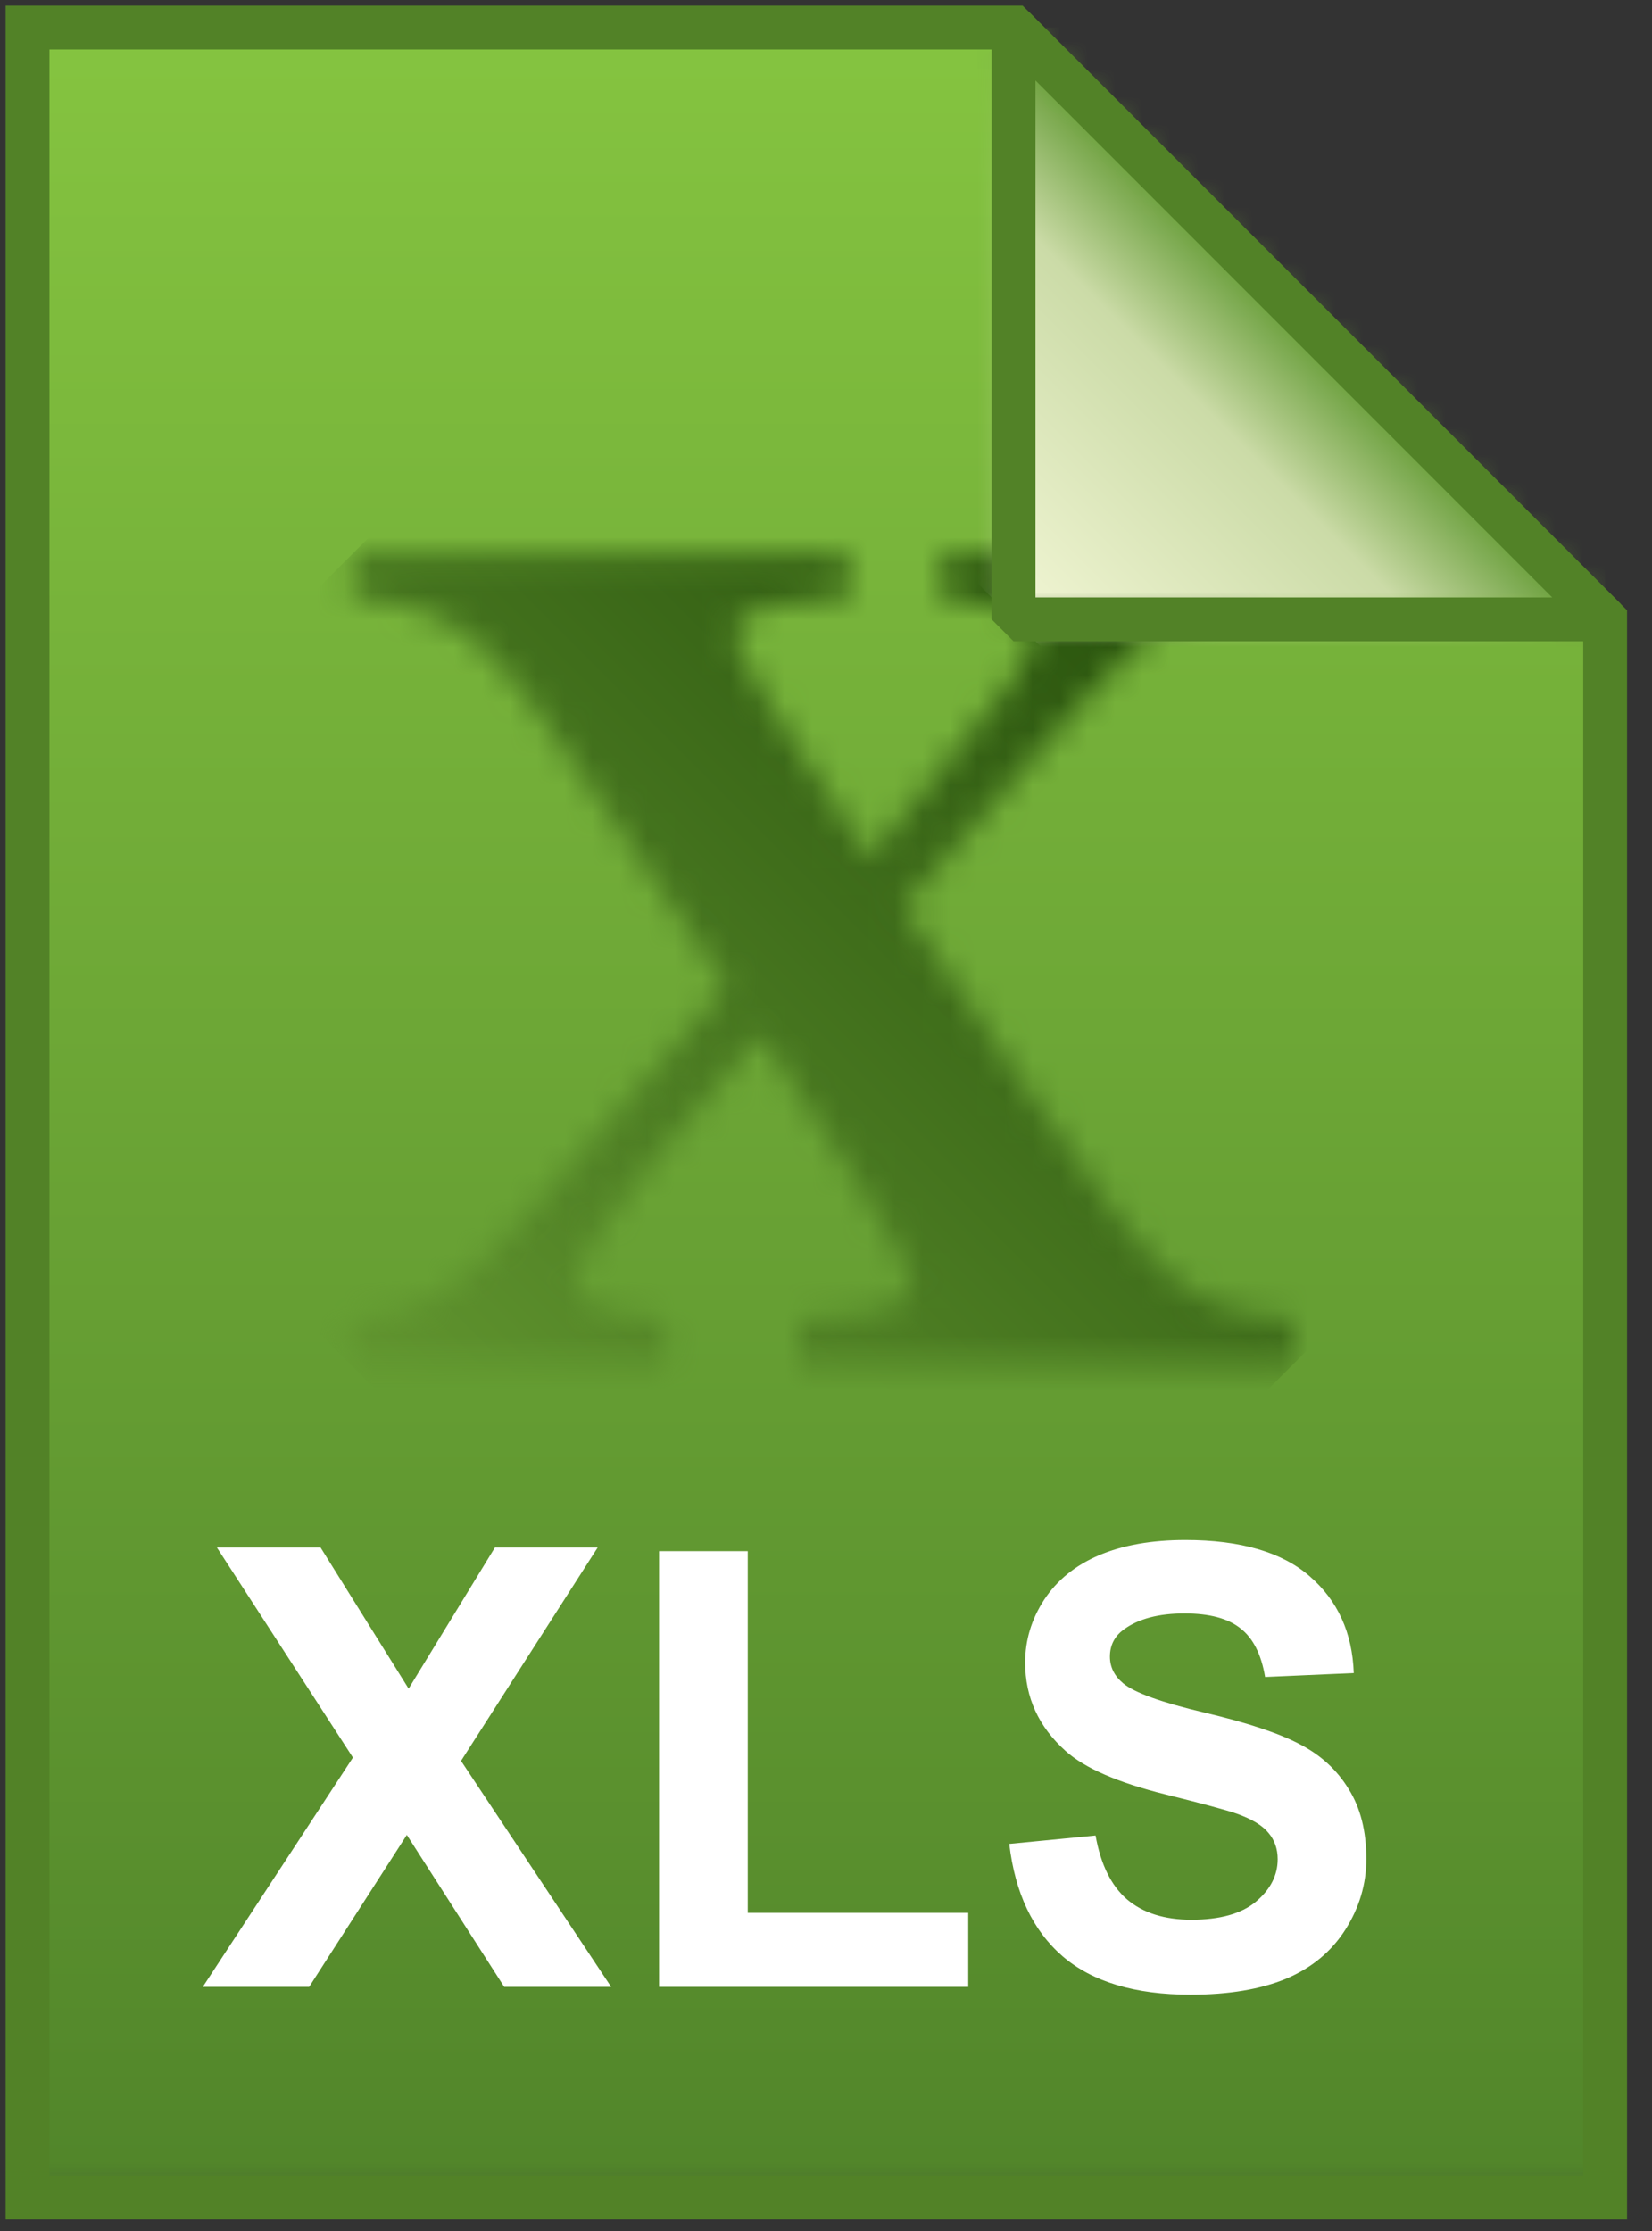 <svg width="60" height="81" viewBox="0 0 60 81" fill="none" xmlns="http://www.w3.org/2000/svg">
<rect x="0" y="0" width="60" height="81" fill="#333333" stroke="none"/>
<mask id="mask0_106_587" style="mask-type:luminance" maskUnits="userSpaceOnUse" x="1" y="1" width="58" height="79">
<path d="M1 1V79.785H58.298V22.487L36.811 1H1Z" fill="white"/>
</mask>
<g mask="url(#mask0_106_587)">
<path d="M1 79.785V1H58.298V79.785H1Z" fill="url(#paint0_linear_106_587)"/>
</g>
<path fill-rule="evenodd" clip-rule="evenodd" d="M36.811 1L58.298 22.487V79.785H1V1H36.811Z" stroke="#528227" stroke-width="1.592"/>
<mask id="mask1_106_587" style="mask-type:luminance" maskUnits="userSpaceOnUse" x="12" y="20" width="35" height="30">
<path d="M34.221 20.1V21.718C35.641 21.857 36.545 22.026 36.931 22.226C37.317 22.427 37.51 22.727 37.51 23.128C37.51 23.475 37.175 24.122 36.507 25.067C35.836 26.014 34.197 28.041 31.587 31.15C30.702 29.797 29.91 28.586 29.211 27.524C28.513 26.459 27.996 25.651 27.665 25.099C27.276 24.463 27.017 23.997 26.887 23.7C26.754 23.402 26.689 23.156 26.689 22.964C26.689 22.576 27.024 22.286 27.696 22.091C28.366 21.898 29.401 21.774 30.798 21.718V20.1H12.81V21.718C13.433 21.76 13.967 21.831 14.411 21.936C14.854 22.04 15.255 22.168 15.616 22.319C16.337 22.597 17.026 23.054 17.684 23.689C18.342 24.325 18.893 24.962 19.335 25.598C20.22 26.869 21.297 28.413 22.568 30.225C23.838 32.036 25.11 33.902 26.381 35.825C25.041 37.389 23.761 38.862 22.545 40.245C21.329 41.628 20.236 42.866 19.27 43.959C18.605 44.72 17.961 45.387 17.337 45.961C16.714 46.535 16.001 47.008 15.199 47.383C14.852 47.536 14.504 47.651 14.149 47.734C13.797 47.818 13.322 47.88 12.728 47.923V49.54H24.159V47.923C23.513 47.867 22.955 47.79 22.485 47.694C22.014 47.597 21.682 47.494 21.489 47.383C21.226 47.257 21.064 47.129 21.001 46.999C20.939 46.867 20.908 46.706 20.908 46.511C20.908 46.152 21.299 45.418 22.08 44.312C22.862 43.205 24.703 40.972 27.606 37.611C28.478 38.913 29.318 40.175 30.127 41.398C30.936 42.622 31.583 43.641 32.067 44.458C32.385 44.969 32.634 45.421 32.813 45.816C32.993 46.209 33.083 46.497 33.083 46.677C33.083 47.008 32.835 47.276 32.336 47.476C31.838 47.677 30.73 47.824 29.013 47.923V49.54H46.96V47.923C46.255 47.88 45.688 47.804 45.259 47.694C44.83 47.584 44.45 47.465 44.118 47.341C43.412 47.064 42.731 46.605 42.073 45.961C41.417 45.317 40.88 44.679 40.466 44.042C39.4 42.551 38.273 40.955 37.083 39.255C35.892 37.556 34.461 35.449 32.786 32.934C34.143 31.383 35.288 30.07 36.221 28.995C37.156 27.922 38.135 26.817 39.158 25.681C39.851 24.92 40.487 24.256 41.068 23.689C41.648 23.121 42.367 22.645 43.226 22.258C43.667 22.078 44.058 21.947 44.397 21.862C44.736 21.78 45.168 21.732 45.694 21.718V20.1H34.221Z" fill="white"/>
</mask>
<g mask="url(#mask1_106_587)">
<path d="M-1.951 34.86L29.252 3.657L61.047 35.452L29.844 66.655L-1.951 34.86Z" fill="url(#paint1_linear_106_587)"/>
</g>
<mask id="mask2_106_587" style="mask-type:luminance" maskUnits="userSpaceOnUse" x="36" y="1" width="23" height="22">
<path d="M36.812 22.487H58.298L36.812 1V22.487Z" fill="white"/>
</mask>
<g mask="url(#mask2_106_587)">
<path d="M26.068 11.743L36.812 1L58.298 22.487L47.555 33.23L26.068 11.743Z" fill="url(#paint2_linear_106_587)"/>
</g>
<path fill-rule="evenodd" clip-rule="evenodd" d="M36.812 1L58.298 22.487H36.812V1Z" stroke="#528227" stroke-width="1.592" stroke-linejoin="bevel"/>
<path d="M7.367 72.136L12.818 63.812L7.878 56.185H11.643L14.841 61.31L17.975 56.185H21.707L16.745 63.932L22.196 72.136H18.312L14.776 66.62L11.229 72.136H7.367ZM23.937 72.136V56.316H27.158V69.448H35.166V72.136H23.937ZM36.656 66.946L39.79 66.641C39.978 67.693 40.359 68.466 40.932 68.959C41.512 69.452 42.292 69.699 43.271 69.699C44.309 69.699 45.088 69.481 45.611 69.046C46.14 68.603 46.405 68.088 46.405 67.501C46.405 67.124 46.292 66.805 46.068 66.543C45.85 66.275 45.465 66.043 44.914 65.847C44.537 65.716 43.678 65.484 42.336 65.151C40.609 64.723 39.398 64.197 38.702 63.573C37.722 62.695 37.233 61.626 37.233 60.363C37.233 59.551 37.461 58.793 37.918 58.089C38.382 57.379 39.046 56.838 39.909 56.468C40.78 56.098 41.828 55.913 43.054 55.913C45.056 55.913 46.561 56.352 47.569 57.23C48.584 58.108 49.118 59.279 49.168 60.744L45.948 60.886C45.81 60.066 45.513 59.478 45.056 59.123C44.606 58.76 43.928 58.579 43.021 58.579C42.085 58.579 41.353 58.771 40.823 59.156C40.482 59.402 40.312 59.732 40.312 60.146C40.312 60.523 40.471 60.846 40.791 61.114C41.197 61.455 42.183 61.81 43.75 62.18C45.317 62.55 46.474 62.935 47.221 63.334C47.975 63.725 48.563 64.266 48.983 64.955C49.411 65.637 49.625 66.482 49.625 67.49C49.625 68.404 49.371 69.26 48.864 70.058C48.356 70.856 47.638 71.45 46.709 71.842C45.781 72.226 44.624 72.419 43.239 72.419C41.222 72.419 39.674 71.954 38.593 71.026C37.512 70.09 36.867 68.73 36.656 66.946Z" fill="white"/>
<defs>
<linearGradient id="paint0_linear_106_587" x1="29.649" y1="79.785" x2="29.649" y2="1" gradientUnits="userSpaceOnUse">
<stop stop-color="#51852A"/>
<stop offset="1" stop-color="#85C440"/>
</linearGradient>
<linearGradient id="paint1_linear_106_587" x1="13.947" y1="50.759" x2="45.15" y2="19.556" gradientUnits="userSpaceOnUse">
<stop stop-color="#61952F"/>
<stop offset="1" stop-color="#244D0A"/>
</linearGradient>
<linearGradient id="paint2_linear_106_587" x1="36.812" y1="22.487" x2="47.555" y2="11.743" gradientUnits="userSpaceOnUse">
<stop stop-color="#F2F6D5"/>
<stop offset="0.68" stop-color="#CBDBA7"/>
<stop offset="1" stop-color="#619932"/>
</linearGradient>
</defs>
</svg>
